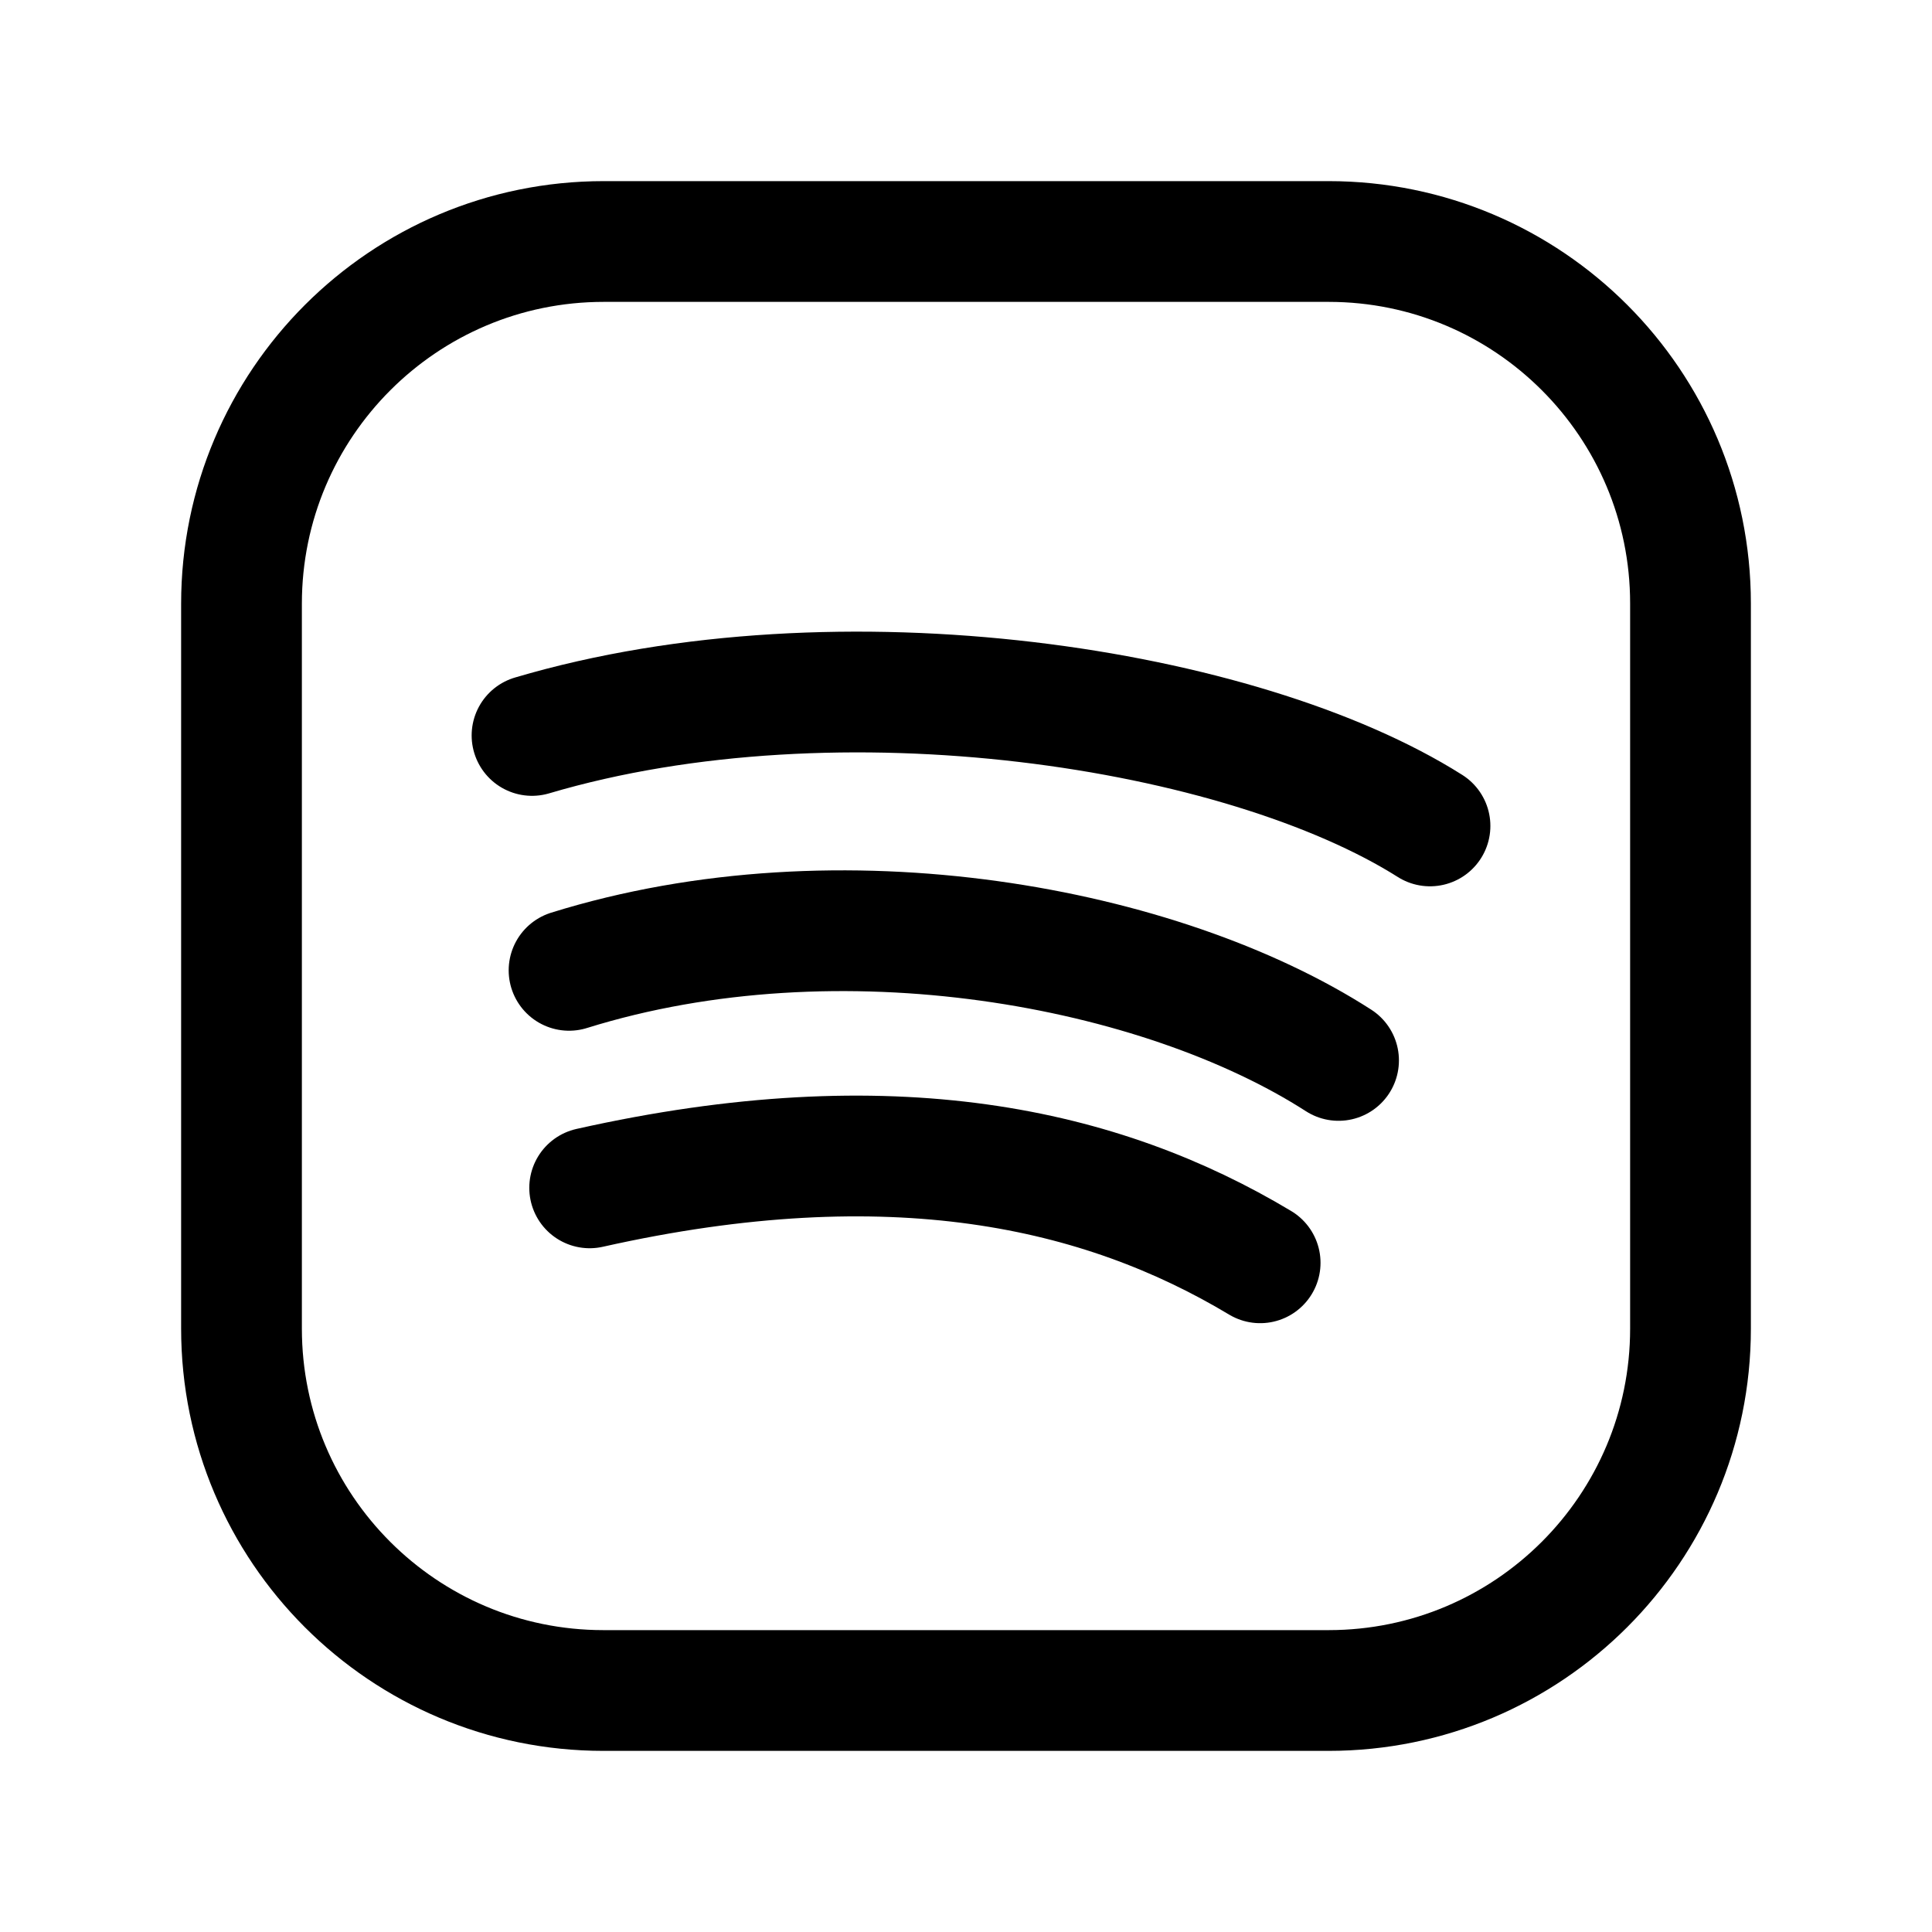 <svg width="24" height="24" viewBox="0 0 24 24" fill="none" xmlns="http://www.w3.org/2000/svg">
<path d="M6.609 9.136C10.438 8.003 15.435 8.787 17.764 10.26" stroke="black" stroke-width="1.5" stroke-linecap="round" stroke-linejoin="round"/>
<path d="M7.069 12.054C10.442 11.003 14.425 11.756 16.628 13.173" stroke="black" stroke-width="1.5" stroke-linecap="round" stroke-linejoin="round"/>
<path d="M7.325 14.756C11.078 13.914 13.684 14.505 15.654 15.687" stroke="black" stroke-width="1.5" stroke-linecap="round" stroke-linejoin="round"/>
<path fill-rule="evenodd" clip-rule="evenodd" d="M7.5 3H16.504C18.987 3 21 5.013 21 7.496V16.505C21 18.987 18.987 21 16.504 21H7.496C5.013 21 3 18.987 3 16.504V7.5C3 5.015 5.015 3 7.5 3V3Z" stroke="black" stroke-width="1.5" stroke-linecap="round" stroke-linejoin="round"/>
</svg>
